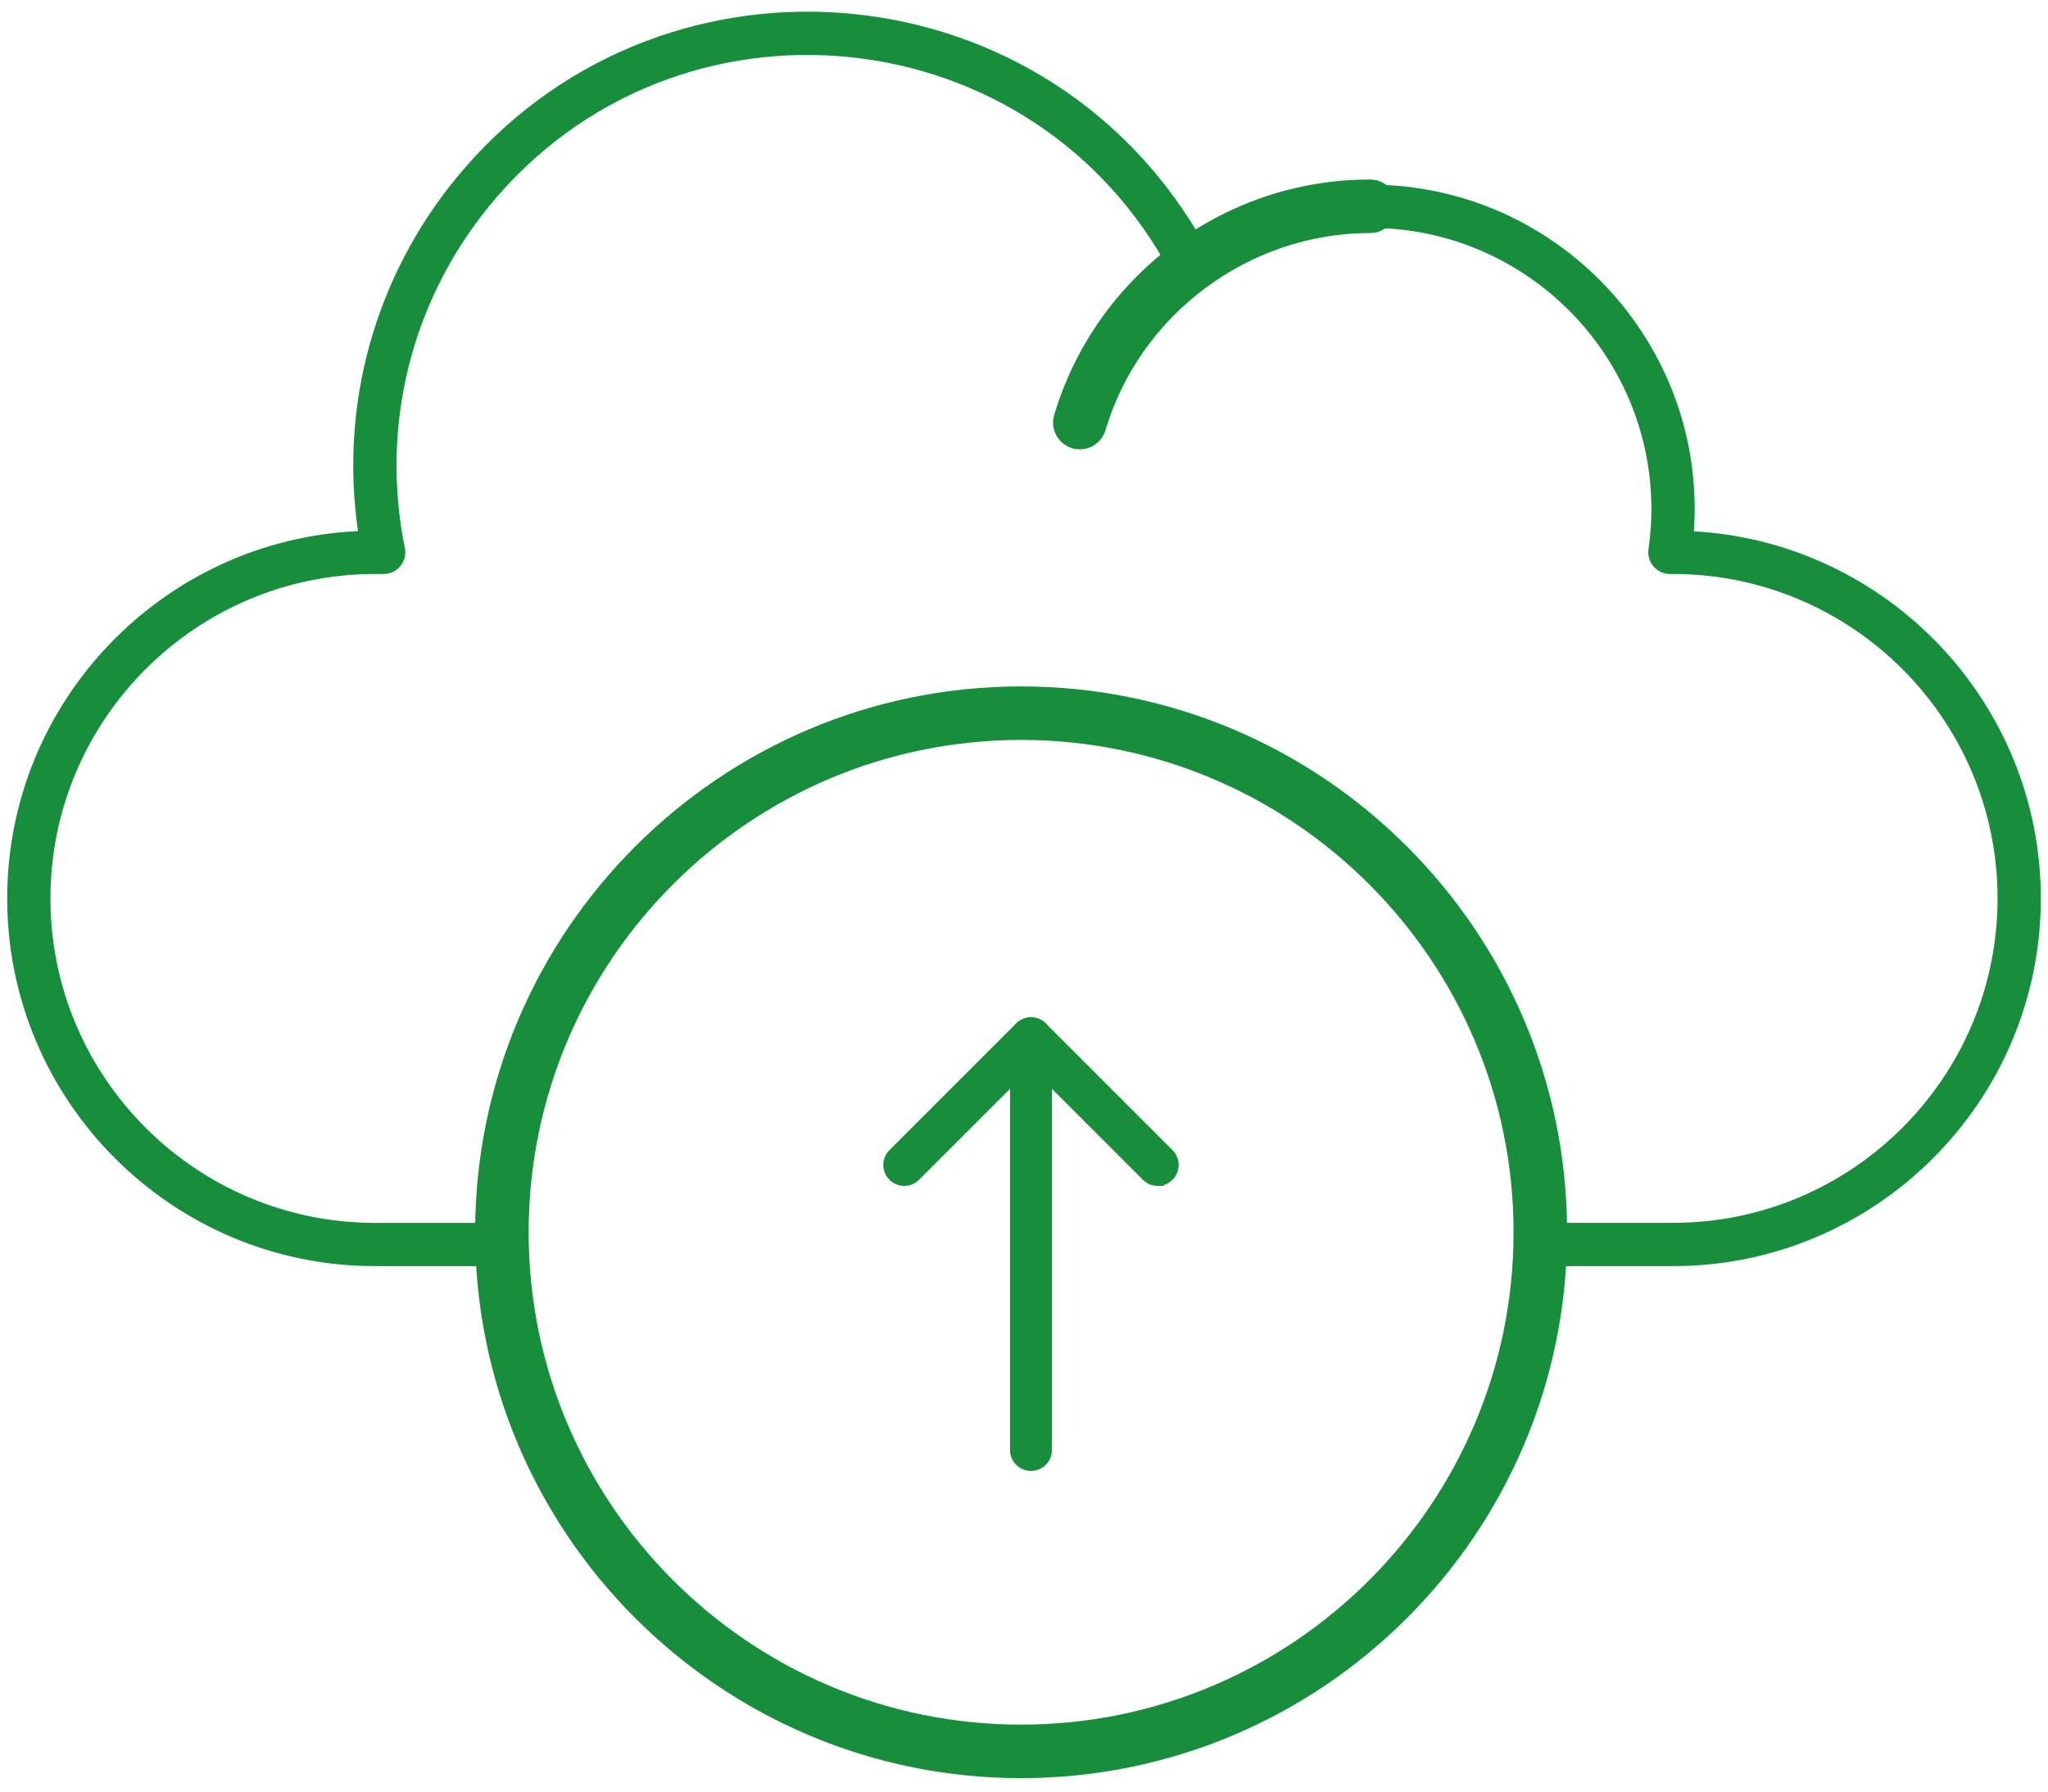 <svg width="120" height="105" viewBox="0 0 120 105" fill="none" xmlns="http://www.w3.org/2000/svg">
<path d="M61.913 24.361C61.689 25.112 62.117 25.901 62.867 26.124L62.96 26.152L62.962 26.149C63.686 26.312 64.418 25.887 64.63 25.169C66.674 18.303 73.111 13.507 80.284 13.507C81.067 13.507 81.701 12.872 81.701 12.089C81.701 11.306 81.066 10.671 80.284 10.671C71.578 10.671 64.262 16.468 61.913 24.361ZM61.913 24.361L62.057 24.404M61.913 24.361C61.913 24.361 61.913 24.361 61.913 24.361L62.057 24.404M62.057 24.404C61.857 25.075 62.239 25.781 62.91 25.981L62.057 24.404Z" fill="#178E3B" stroke="#178E3B" stroke-width="0.3"/>
<path d="M98.029 74.204H90.424C89.724 74.204 89.156 73.636 89.156 72.936C89.156 72.236 89.724 71.668 90.424 71.668H98.029C108.514 71.668 117.044 63.138 117.044 52.654C117.044 42.169 108.514 33.639 98.029 33.639H97.847C97.479 33.639 97.129 33.48 96.889 33.202C96.648 32.924 96.539 32.555 96.592 32.191C96.705 31.402 96.762 30.609 96.762 29.836C96.762 20.75 89.369 13.357 80.283 13.357C76.748 13.357 73.377 14.462 70.534 16.552C69.909 17.011 69.021 16.808 68.66 16.12C60.608 0.788 39.577 -1.272 28.673 12.067C24.08 17.686 22.275 24.996 23.721 32.12C23.88 32.907 23.278 33.64 22.479 33.64H21.971C11.487 33.64 2.956 42.17 2.956 52.655C2.956 63.139 11.487 71.669 21.971 71.669H29.576C30.276 71.669 30.844 72.237 30.844 72.937C30.844 73.637 30.276 74.204 29.576 74.204H21.971C10.088 74.204 0.421 64.537 0.421 52.655C0.421 41.105 9.553 31.649 20.976 31.127C19.903 23.736 21.954 16.281 26.71 10.462C38.384 -3.819 60.756 -2.219 70.213 13.707C73.231 11.815 76.683 10.823 80.282 10.823C91.291 10.823 100.014 20.192 99.251 31.139C110.568 31.774 119.579 41.181 119.579 52.654C119.579 64.537 109.911 74.204 98.029 74.204L98.029 74.204Z" fill="#178E3B"/>
<path d="M27.989 72.22C27.989 89.777 42.273 104.061 59.83 104.061C77.388 104.061 91.671 89.777 91.671 72.22C91.671 54.662 77.388 40.379 59.83 40.379C42.273 40.379 27.989 54.663 27.989 72.22ZM30.825 72.22C30.825 56.227 43.837 43.215 59.83 43.215C75.823 43.215 88.835 56.227 88.835 72.22C88.835 88.213 75.823 101.225 59.83 101.225C43.837 101.225 30.825 88.213 30.825 72.22Z" fill="#178E3B" stroke="#178E3B" stroke-width="0.3"/>
<path d="M59.331 84.978C59.331 85.573 59.814 86.056 60.409 86.056C61.005 86.056 61.487 85.574 61.487 84.978V60.848C61.487 60.253 61.005 59.77 60.409 59.77C59.814 59.77 59.331 60.253 59.331 60.848V84.978Z" fill="#178E3B" stroke="#178E3B" stroke-width="0.3"/>
<path d="M60.409 62.375L53.747 69.037C53.327 69.459 52.644 69.458 52.222 69.037C51.801 68.616 51.801 67.934 52.222 67.513L59.647 60.088C59.647 60.088 59.647 60.088 59.647 60.088C60.068 59.667 60.75 59.667 61.172 60.088L68.596 67.513C69.017 67.934 69.017 68.616 68.596 69.037C68.386 69.248 68.109 69.353 67.834 69.353L60.409 62.375ZM60.409 62.375L67.071 69.037C67.281 69.248 67.558 69.353 67.834 69.353L60.409 62.375Z" fill="#178E3B" stroke="#178E3B" stroke-width="0.3"/>
</svg>
